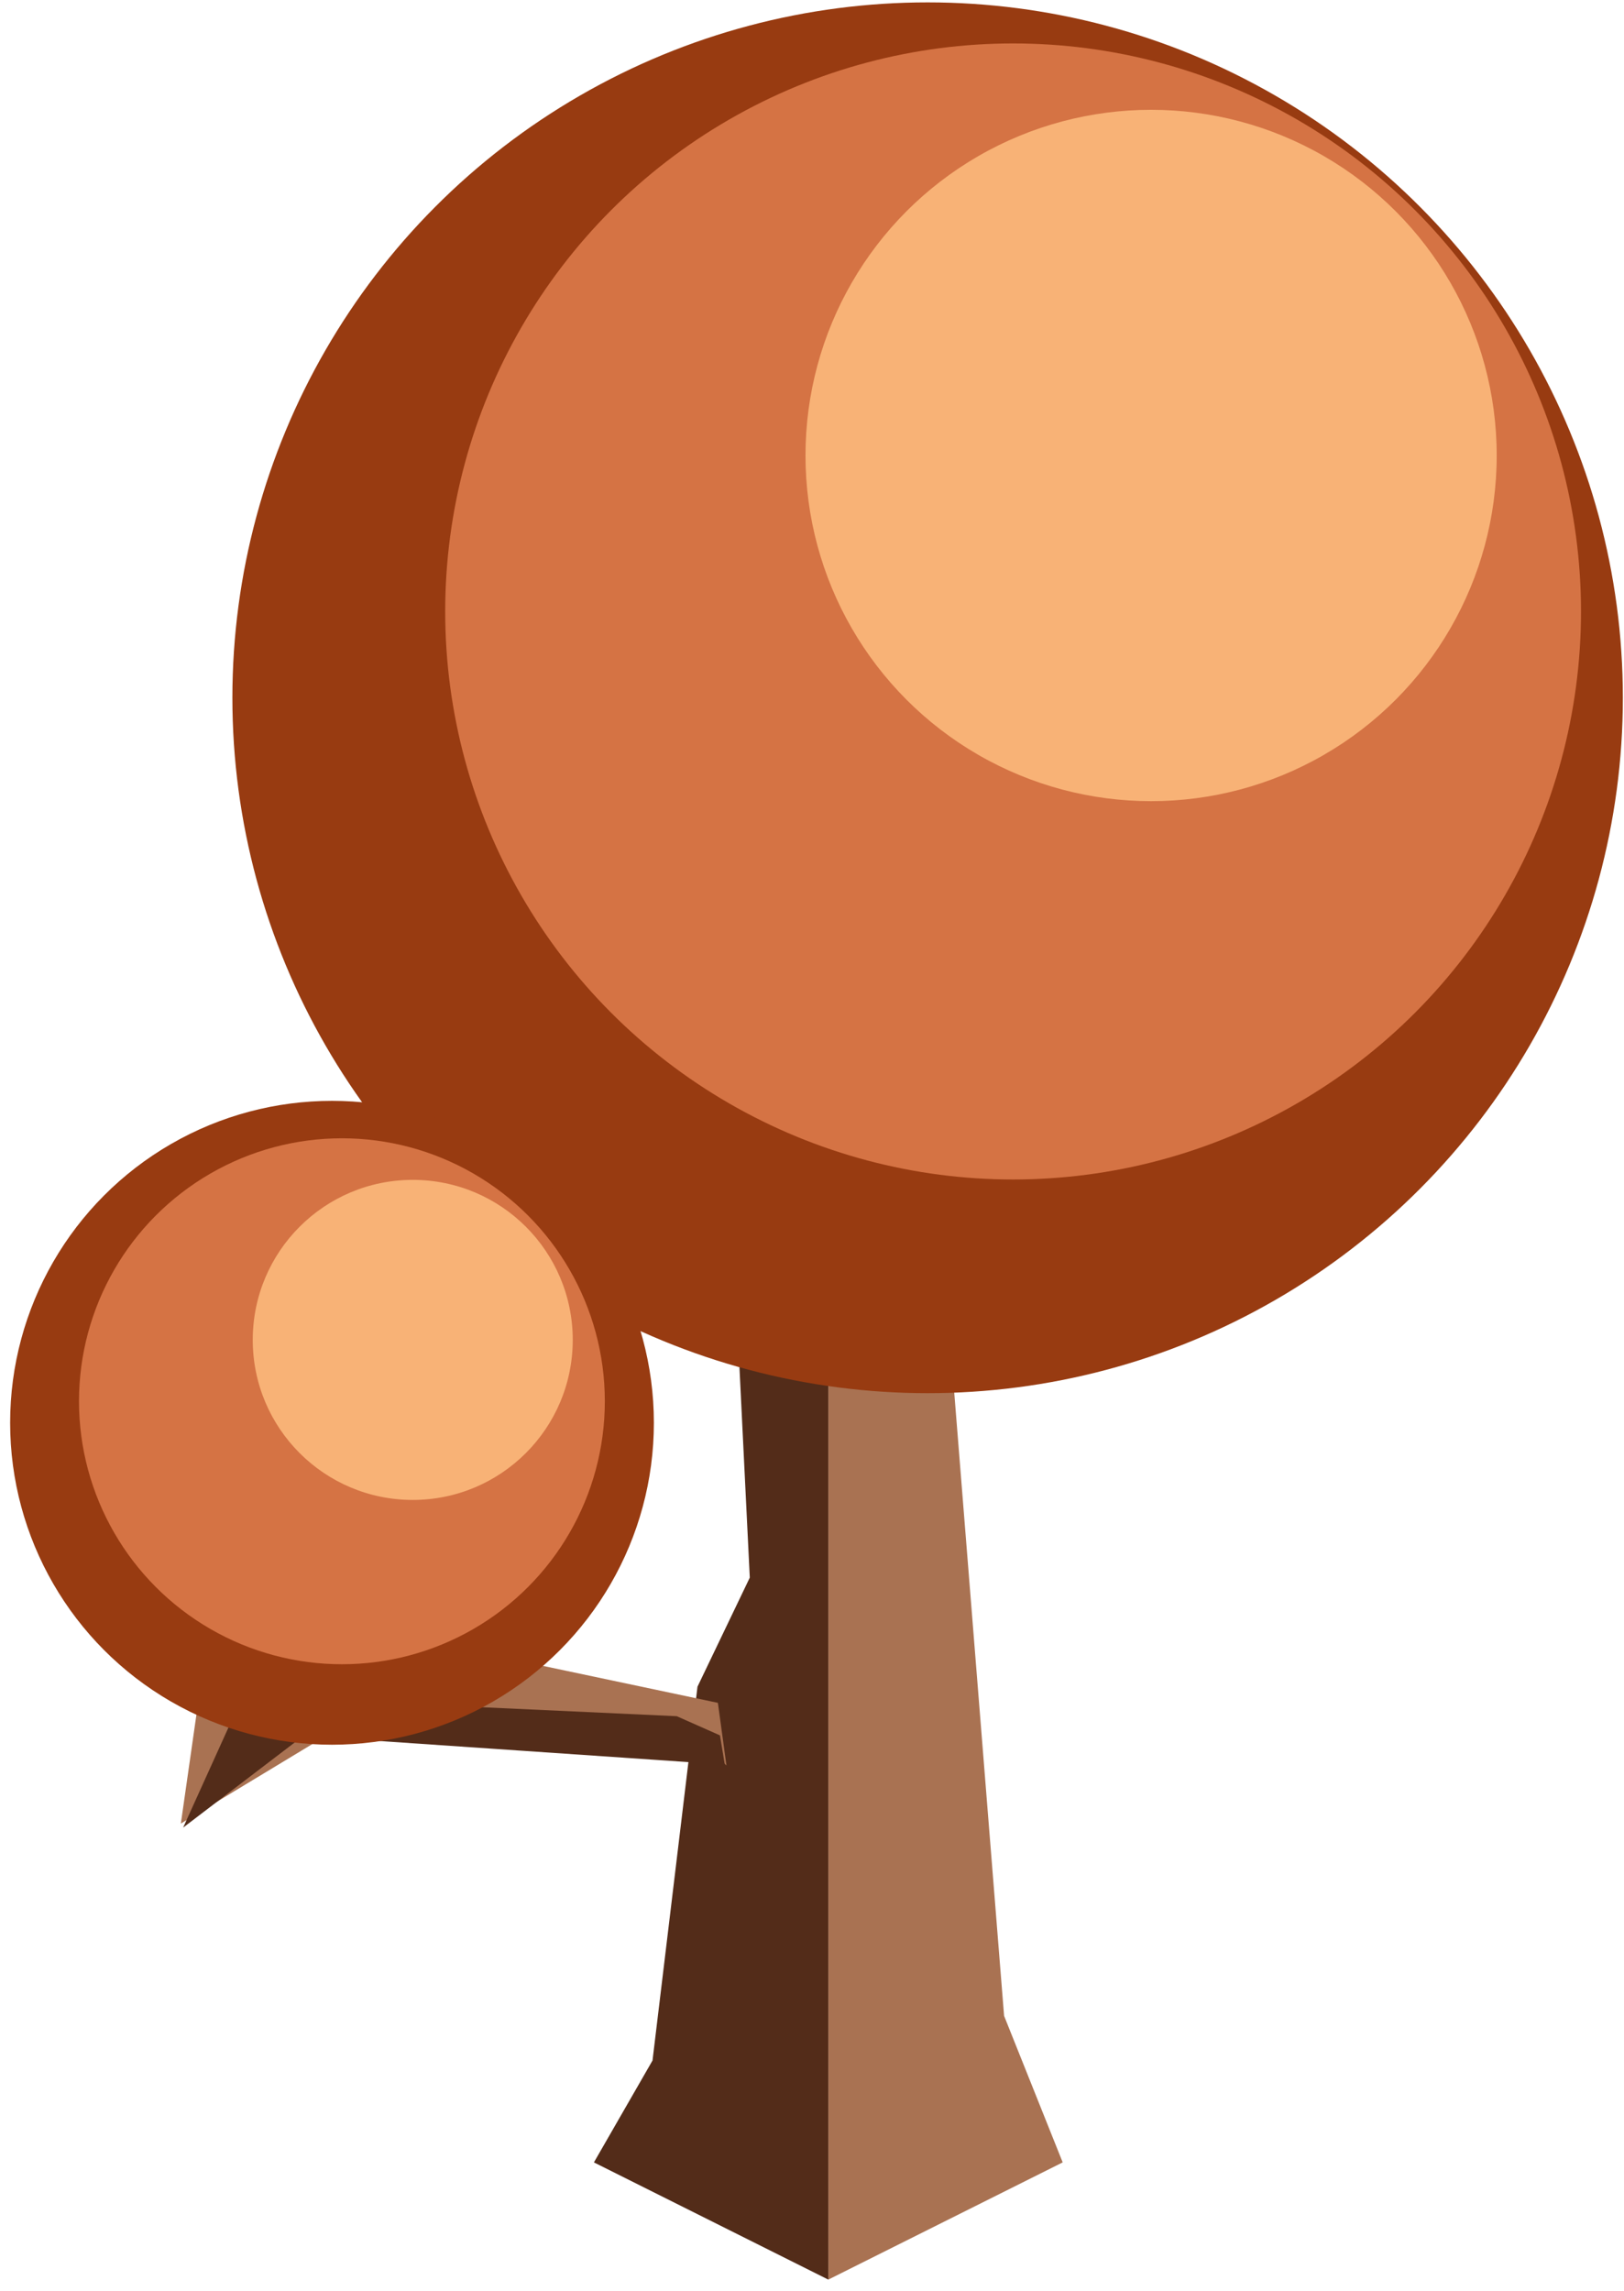 <?xml version="1.0" encoding="UTF-8" standalone="no"?><!DOCTYPE svg PUBLIC "-//W3C//DTD SVG 1.1//EN" "http://www.w3.org/Graphics/SVG/1.1/DTD/svg11.dtd"><svg width="100%" height="100%" viewBox="0 0 117 165" version="1.1" xmlns="http://www.w3.org/2000/svg" xmlns:xlink="http://www.w3.org/1999/xlink" xml:space="preserve" xmlns:serif="http://www.serif.com/" style="fill-rule:evenodd;clip-rule:evenodd;stroke-linejoin:round;stroke-miterlimit:1.414;"><g id="Tree_other09"><g><path d="M63.896,41.52l1.778,42.218l2.444,8.693l4.221,52.768l4.222,10.554l-16.886,8.443l0,-160.417l4.221,37.741Z" style="fill:#a97252;"/><path d="M59.675,3.779l0,160.417l-16.886,-8.443l4.221,-7.337l3.24,-26.926l3.768,-7.857l-1.894,-38.535l3.329,-33.181l4.222,-38.138Z" style="fill:#532c19;"/></g><g><path d="M13.029,131.348l13.783,-8.331l21.854,0.823l3.67,3.32l-0.616,-4.507l-26.543,-5.607l-10.892,5.521l-1.256,8.781Z" style="fill:#a97252;"/><path d="M13.195,131.638l3.483,-7.691l3.077,-1.667l29.001,1.335l3.113,1.381l0.348,2.105l-30.357,-2.073l-8.665,6.61Z" style="fill:#532c19;"/></g><g><circle cx="66.83" cy="50.26" r="50.088" style="fill:#983b11;"/><circle cx="72.988" cy="44.043" r="40.914" style="fill:#d57344;"/><circle cx="82.93" cy="32.808" r="24.899" style="fill:#f8b276;"/><circle cx="82.93" cy="32.808" r="24.899" style="fill:none;"/></g><g><circle cx="23.919" cy="102.481" r="23.189" style="fill:#983b11;"/><circle cx="24.633" cy="100.931" r="18.942" style="fill:#d57344;"/><circle cx="29.736" cy="96.511" r="11.527" style="fill:#f8b276;"/><circle cx="29.736" cy="96.511" r="11.527" style="fill:none;"/></g></g></svg>